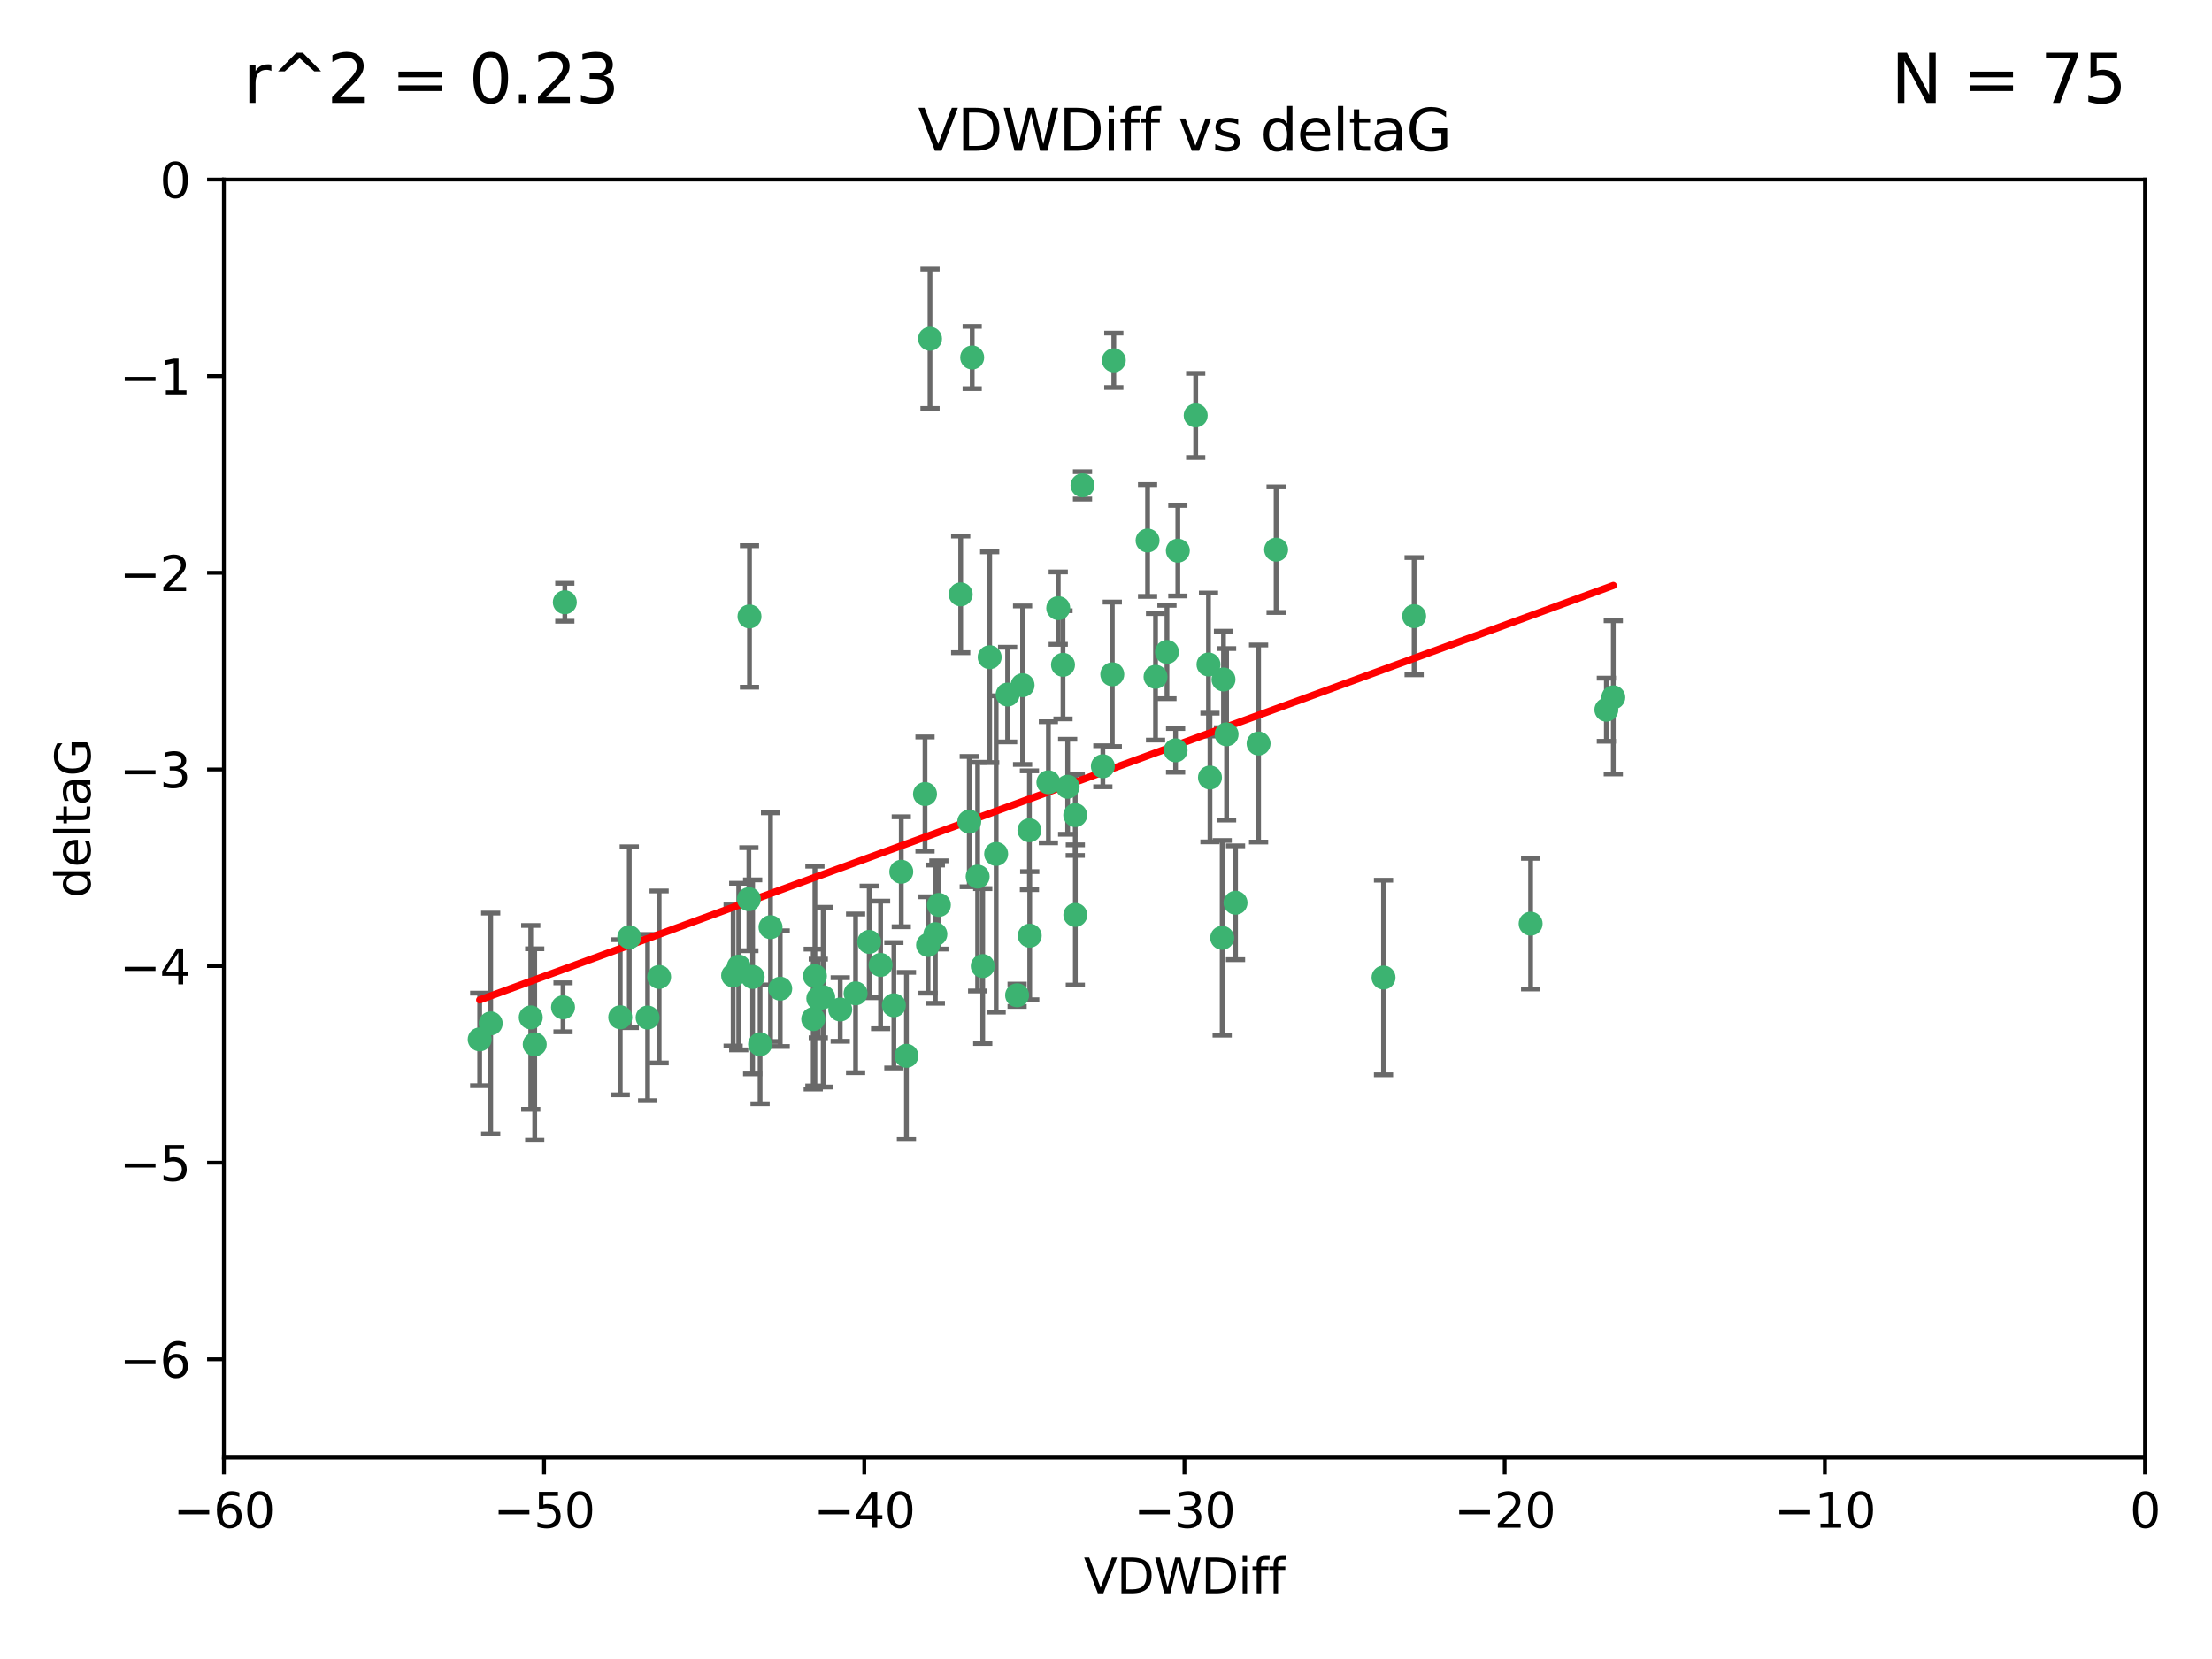 <?xml version="1.0" encoding="utf-8" standalone="no"?>
<!DOCTYPE svg PUBLIC "-//W3C//DTD SVG 1.1//EN"
  "http://www.w3.org/Graphics/SVG/1.1/DTD/svg11.dtd">
<svg xmlns:xlink="http://www.w3.org/1999/xlink" width="460.8pt" height="345.6pt" viewBox="0 0 460.8 345.6" xmlns="http://www.w3.org/2000/svg" version="1.1">
 <defs>
  <style type="text/css">*{stroke-linejoin: round; stroke-linecap: butt}</style>
 </defs>
 <g id="figure_1">
  <g id="patch_1">
   <path d="M 0 345.6 
L 460.8 345.6 
L 460.8 0 
L 0 0 
z
" style="fill: #ffffff"/>
  </g>
  <g id="axes_1">
   <g id="patch_2">
    <path d="M 46.64 303.64 
L 446.85 303.64 
L 446.85 37.411 
L 46.64 37.411 
z
" style="fill: #ffffff"/>
   </g>
   <g id="PathCollection_1">
    <defs>
     <path id="ma1c0e1faa8" d="M 0 1.118 
C 0.297 1.118 0.581 1 0.791 0.791 
C 1 0.581 1.118 0.297 1.118 0 
C 1.118 -0.297 1 -0.581 0.791 -0.791 
C 0.581 -1 0.297 -1.118 0 -1.118 
C -0.297 -1.118 -0.581 -1 -0.791 -0.791 
C -1 -0.581 -1.118 -0.297 -1.118 0 
C -1.118 0.297 -1 0.581 -0.791 0.791 
C -0.581 1 -0.297 1.118 0 1.118 
z
" style="stroke: #3cb371"/>
    </defs>
    <g clip-path="url(#p1f9232dd67)">
     <use xlink:href="#ma1c0e1faa8" x="111.391" y="217.561" style="fill: #3cb371; stroke: #3cb371"/>
     <use xlink:href="#ma1c0e1faa8" x="153.89" y="201.359" style="fill: #3cb371; stroke: #3cb371"/>
     <use xlink:href="#ma1c0e1faa8" x="102.222" y="213.191" style="fill: #3cb371; stroke: #3cb371"/>
     <use xlink:href="#ma1c0e1faa8" x="170.466" y="207.996" style="fill: #3cb371; stroke: #3cb371"/>
     <use xlink:href="#ma1c0e1faa8" x="99.927" y="216.529" style="fill: #3cb371; stroke: #3cb371"/>
     <use xlink:href="#ma1c0e1faa8" x="152.724" y="203.217" style="fill: #3cb371; stroke: #3cb371"/>
     <use xlink:href="#ma1c0e1faa8" x="129.205" y="211.913" style="fill: #3cb371; stroke: #3cb371"/>
     <use xlink:href="#ma1c0e1faa8" x="160.515" y="193.146" style="fill: #3cb371; stroke: #3cb371"/>
     <use xlink:href="#ma1c0e1faa8" x="181.071" y="196.215" style="fill: #3cb371; stroke: #3cb371"/>
     <use xlink:href="#ma1c0e1faa8" x="169.761" y="203.334" style="fill: #3cb371; stroke: #3cb371"/>
     <use xlink:href="#ma1c0e1faa8" x="110.566" y="211.942" style="fill: #3cb371; stroke: #3cb371"/>
     <use xlink:href="#ma1c0e1faa8" x="162.533" y="205.958" style="fill: #3cb371; stroke: #3cb371"/>
     <use xlink:href="#ma1c0e1faa8" x="171.486" y="207.728" style="fill: #3cb371; stroke: #3cb371"/>
     <use xlink:href="#ma1c0e1faa8" x="186.209" y="209.42" style="fill: #3cb371; stroke: #3cb371"/>
     <use xlink:href="#ma1c0e1faa8" x="131.089" y="195.241" style="fill: #3cb371; stroke: #3cb371"/>
     <use xlink:href="#ma1c0e1faa8" x="134.911" y="211.974" style="fill: #3cb371; stroke: #3cb371"/>
     <use xlink:href="#ma1c0e1faa8" x="156.79" y="203.512" style="fill: #3cb371; stroke: #3cb371"/>
     <use xlink:href="#ma1c0e1faa8" x="156.007" y="187.315" style="fill: #3cb371; stroke: #3cb371"/>
     <use xlink:href="#ma1c0e1faa8" x="175.035" y="210.297" style="fill: #3cb371; stroke: #3cb371"/>
     <use xlink:href="#ma1c0e1faa8" x="169.413" y="212.292" style="fill: #3cb371; stroke: #3cb371"/>
     <use xlink:href="#ma1c0e1faa8" x="117.663" y="125.461" style="fill: #3cb371; stroke: #3cb371"/>
     <use xlink:href="#ma1c0e1faa8" x="193.74" y="70.573" style="fill: #3cb371; stroke: #3cb371"/>
     <use xlink:href="#ma1c0e1faa8" x="206.168" y="136.908" style="fill: #3cb371; stroke: #3cb371"/>
     <use xlink:href="#ma1c0e1faa8" x="117.288" y="209.842" style="fill: #3cb371; stroke: #3cb371"/>
     <use xlink:href="#ma1c0e1faa8" x="137.308" y="203.521" style="fill: #3cb371; stroke: #3cb371"/>
     <use xlink:href="#ma1c0e1faa8" x="158.341" y="217.55" style="fill: #3cb371; stroke: #3cb371"/>
     <use xlink:href="#ma1c0e1faa8" x="156.132" y="128.418" style="fill: #3cb371; stroke: #3cb371"/>
     <use xlink:href="#ma1c0e1faa8" x="214.511" y="194.921" style="fill: #3cb371; stroke: #3cb371"/>
     <use xlink:href="#ma1c0e1faa8" x="201.915" y="171.156" style="fill: #3cb371; stroke: #3cb371"/>
     <use xlink:href="#ma1c0e1faa8" x="223.993" y="169.802" style="fill: #3cb371; stroke: #3cb371"/>
     <use xlink:href="#ma1c0e1faa8" x="211.88" y="207.328" style="fill: #3cb371; stroke: #3cb371"/>
     <use xlink:href="#ma1c0e1faa8" x="178.237" y="206.937" style="fill: #3cb371; stroke: #3cb371"/>
     <use xlink:href="#ma1c0e1faa8" x="188.828" y="219.949" style="fill: #3cb371; stroke: #3cb371"/>
     <use xlink:href="#ma1c0e1faa8" x="224.011" y="190.598" style="fill: #3cb371; stroke: #3cb371"/>
     <use xlink:href="#ma1c0e1faa8" x="193.329" y="196.859" style="fill: #3cb371; stroke: #3cb371"/>
     <use xlink:href="#ma1c0e1faa8" x="202.523" y="74.469" style="fill: #3cb371; stroke: #3cb371"/>
     <use xlink:href="#ma1c0e1faa8" x="204.72" y="201.251" style="fill: #3cb371; stroke: #3cb371"/>
     <use xlink:href="#ma1c0e1faa8" x="245.364" y="114.711" style="fill: #3cb371; stroke: #3cb371"/>
     <use xlink:href="#ma1c0e1faa8" x="183.443" y="201.011" style="fill: #3cb371; stroke: #3cb371"/>
     <use xlink:href="#ma1c0e1faa8" x="195.583" y="188.515" style="fill: #3cb371; stroke: #3cb371"/>
     <use xlink:href="#ma1c0e1faa8" x="209.904" y="144.69" style="fill: #3cb371; stroke: #3cb371"/>
     <use xlink:href="#ma1c0e1faa8" x="207.515" y="177.893" style="fill: #3cb371; stroke: #3cb371"/>
     <use xlink:href="#ma1c0e1faa8" x="262.187" y="154.893" style="fill: #3cb371; stroke: #3cb371"/>
     <use xlink:href="#ma1c0e1faa8" x="200.128" y="123.813" style="fill: #3cb371; stroke: #3cb371"/>
     <use xlink:href="#ma1c0e1faa8" x="213.022" y="142.737" style="fill: #3cb371; stroke: #3cb371"/>
     <use xlink:href="#ma1c0e1faa8" x="220.451" y="126.687" style="fill: #3cb371; stroke: #3cb371"/>
     <use xlink:href="#ma1c0e1faa8" x="218.4" y="162.966" style="fill: #3cb371; stroke: #3cb371"/>
     <use xlink:href="#ma1c0e1faa8" x="232.028" y="75.06" style="fill: #3cb371; stroke: #3cb371"/>
     <use xlink:href="#ma1c0e1faa8" x="240.72" y="140.995" style="fill: #3cb371; stroke: #3cb371"/>
     <use xlink:href="#ma1c0e1faa8" x="244.897" y="156.31" style="fill: #3cb371; stroke: #3cb371"/>
     <use xlink:href="#ma1c0e1faa8" x="249.084" y="86.54" style="fill: #3cb371; stroke: #3cb371"/>
     <use xlink:href="#ma1c0e1faa8" x="229.746" y="159.625" style="fill: #3cb371; stroke: #3cb371"/>
     <use xlink:href="#ma1c0e1faa8" x="225.505" y="101.107" style="fill: #3cb371; stroke: #3cb371"/>
     <use xlink:href="#ma1c0e1faa8" x="192.695" y="165.409" style="fill: #3cb371; stroke: #3cb371"/>
     <use xlink:href="#ma1c0e1faa8" x="194.849" y="194.602" style="fill: #3cb371; stroke: #3cb371"/>
     <use xlink:href="#ma1c0e1faa8" x="214.448" y="172.953" style="fill: #3cb371; stroke: #3cb371"/>
     <use xlink:href="#ma1c0e1faa8" x="203.66" y="182.617" style="fill: #3cb371; stroke: #3cb371"/>
     <use xlink:href="#ma1c0e1faa8" x="221.442" y="138.495" style="fill: #3cb371; stroke: #3cb371"/>
     <use xlink:href="#ma1c0e1faa8" x="187.751" y="181.604" style="fill: #3cb371; stroke: #3cb371"/>
     <use xlink:href="#ma1c0e1faa8" x="251.752" y="138.426" style="fill: #3cb371; stroke: #3cb371"/>
     <use xlink:href="#ma1c0e1faa8" x="255.522" y="152.969" style="fill: #3cb371; stroke: #3cb371"/>
     <use xlink:href="#ma1c0e1faa8" x="239.062" y="112.591" style="fill: #3cb371; stroke: #3cb371"/>
     <use xlink:href="#ma1c0e1faa8" x="222.412" y="163.898" style="fill: #3cb371; stroke: #3cb371"/>
     <use xlink:href="#ma1c0e1faa8" x="265.84" y="114.503" style="fill: #3cb371; stroke: #3cb371"/>
     <use xlink:href="#ma1c0e1faa8" x="254.876" y="141.544" style="fill: #3cb371; stroke: #3cb371"/>
     <use xlink:href="#ma1c0e1faa8" x="252.06" y="161.974" style="fill: #3cb371; stroke: #3cb371"/>
     <use xlink:href="#ma1c0e1faa8" x="254.602" y="195.366" style="fill: #3cb371; stroke: #3cb371"/>
     <use xlink:href="#ma1c0e1faa8" x="288.215" y="203.638" style="fill: #3cb371; stroke: #3cb371"/>
     <use xlink:href="#ma1c0e1faa8" x="231.711" y="140.472" style="fill: #3cb371; stroke: #3cb371"/>
     <use xlink:href="#ma1c0e1faa8" x="257.384" y="188.06" style="fill: #3cb371; stroke: #3cb371"/>
     <use xlink:href="#ma1c0e1faa8" x="243.098" y="135.82" style="fill: #3cb371; stroke: #3cb371"/>
     <use xlink:href="#ma1c0e1faa8" x="336.082" y="145.275" style="fill: #3cb371; stroke: #3cb371"/>
     <use xlink:href="#ma1c0e1faa8" x="294.588" y="128.358" style="fill: #3cb371; stroke: #3cb371"/>
     <use xlink:href="#ma1c0e1faa8" x="334.635" y="147.846" style="fill: #3cb371; stroke: #3cb371"/>
     <use xlink:href="#ma1c0e1faa8" x="318.857" y="192.417" style="fill: #3cb371; stroke: #3cb371"/>
    </g>
   </g>
   <g id="matplotlib.axis_1">
    <g id="xtick_1">
     <g id="line2d_1">
      <defs>
       <path id="m5788ee5d87" d="M 0 0 
L 0 3.5 
" style="stroke: #000000; stroke-width: 0.8"/>
      </defs>
      <g>
       <use xlink:href="#m5788ee5d87" x="46.64" y="303.64" style="stroke: #000000; stroke-width: 0.8"/>
      </g>
     </g>
     <g id="text_1">
      <!-- −60 -->
      <g transform="translate(36.088 318.238)scale(0.1 -0.1)">
       <defs>
        <path id="DejaVuSans-2212" d="M 678 2272 
L 4684 2272 
L 4684 1741 
L 678 1741 
L 678 2272 
z
" transform="scale(0.016)"/>
        <path id="DejaVuSans-36" d="M 2113 2584 
Q 1688 2584 1439 2293 
Q 1191 2003 1191 1497 
Q 1191 994 1439 701 
Q 1688 409 2113 409 
Q 2538 409 2786 701 
Q 3034 994 3034 1497 
Q 3034 2003 2786 2293 
Q 2538 2584 2113 2584 
z
M 3366 4563 
L 3366 3988 
Q 3128 4100 2886 4159 
Q 2644 4219 2406 4219 
Q 1781 4219 1451 3797 
Q 1122 3375 1075 2522 
Q 1259 2794 1537 2939 
Q 1816 3084 2150 3084 
Q 2853 3084 3261 2657 
Q 3669 2231 3669 1497 
Q 3669 778 3244 343 
Q 2819 -91 2113 -91 
Q 1303 -91 875 529 
Q 447 1150 447 2328 
Q 447 3434 972 4092 
Q 1497 4750 2381 4750 
Q 2619 4750 2861 4703 
Q 3103 4656 3366 4563 
z
" transform="scale(0.016)"/>
        <path id="DejaVuSans-30" d="M 2034 4250 
Q 1547 4250 1301 3770 
Q 1056 3291 1056 2328 
Q 1056 1369 1301 889 
Q 1547 409 2034 409 
Q 2525 409 2770 889 
Q 3016 1369 3016 2328 
Q 3016 3291 2770 3770 
Q 2525 4250 2034 4250 
z
M 2034 4750 
Q 2819 4750 3233 4129 
Q 3647 3509 3647 2328 
Q 3647 1150 3233 529 
Q 2819 -91 2034 -91 
Q 1250 -91 836 529 
Q 422 1150 422 2328 
Q 422 3509 836 4129 
Q 1250 4750 2034 4750 
z
" transform="scale(0.016)"/>
       </defs>
       <use xlink:href="#DejaVuSans-2212"/>
       <use xlink:href="#DejaVuSans-36" x="83.789"/>
       <use xlink:href="#DejaVuSans-30" x="147.412"/>
      </g>
     </g>
    </g>
    <g id="xtick_2">
     <g id="line2d_2">
      <g>
       <use xlink:href="#m5788ee5d87" x="113.342" y="303.64" style="stroke: #000000; stroke-width: 0.8"/>
      </g>
     </g>
     <g id="text_2">
      <!-- −50 -->
      <g transform="translate(102.789 318.238)scale(0.1 -0.1)">
       <defs>
        <path id="DejaVuSans-35" d="M 691 4666 
L 3169 4666 
L 3169 4134 
L 1269 4134 
L 1269 2991 
Q 1406 3038 1543 3061 
Q 1681 3084 1819 3084 
Q 2600 3084 3056 2656 
Q 3513 2228 3513 1497 
Q 3513 744 3044 326 
Q 2575 -91 1722 -91 
Q 1428 -91 1123 -41 
Q 819 9 494 109 
L 494 744 
Q 775 591 1075 516 
Q 1375 441 1709 441 
Q 2250 441 2565 725 
Q 2881 1009 2881 1497 
Q 2881 1984 2565 2268 
Q 2250 2553 1709 2553 
Q 1456 2553 1204 2497 
Q 953 2441 691 2322 
L 691 4666 
z
" transform="scale(0.016)"/>
       </defs>
       <use xlink:href="#DejaVuSans-2212"/>
       <use xlink:href="#DejaVuSans-35" x="83.789"/>
       <use xlink:href="#DejaVuSans-30" x="147.412"/>
      </g>
     </g>
    </g>
    <g id="xtick_3">
     <g id="line2d_3">
      <g>
       <use xlink:href="#m5788ee5d87" x="180.043" y="303.64" style="stroke: #000000; stroke-width: 0.8"/>
      </g>
     </g>
     <g id="text_3">
      <!-- −40 -->
      <g transform="translate(169.491 318.238)scale(0.1 -0.1)">
       <defs>
        <path id="DejaVuSans-34" d="M 2419 4116 
L 825 1625 
L 2419 1625 
L 2419 4116 
z
M 2253 4666 
L 3047 4666 
L 3047 1625 
L 3713 1625 
L 3713 1100 
L 3047 1100 
L 3047 0 
L 2419 0 
L 2419 1100 
L 313 1100 
L 313 1709 
L 2253 4666 
z
" transform="scale(0.016)"/>
       </defs>
       <use xlink:href="#DejaVuSans-2212"/>
       <use xlink:href="#DejaVuSans-34" x="83.789"/>
       <use xlink:href="#DejaVuSans-30" x="147.412"/>
      </g>
     </g>
    </g>
    <g id="xtick_4">
     <g id="line2d_4">
      <g>
       <use xlink:href="#m5788ee5d87" x="246.745" y="303.64" style="stroke: #000000; stroke-width: 0.8"/>
      </g>
     </g>
     <g id="text_4">
      <!-- −30 -->
      <g transform="translate(236.193 318.238)scale(0.1 -0.1)">
       <defs>
        <path id="DejaVuSans-33" d="M 2597 2516 
Q 3050 2419 3304 2112 
Q 3559 1806 3559 1356 
Q 3559 666 3084 287 
Q 2609 -91 1734 -91 
Q 1441 -91 1130 -33 
Q 819 25 488 141 
L 488 750 
Q 750 597 1062 519 
Q 1375 441 1716 441 
Q 2309 441 2620 675 
Q 2931 909 2931 1356 
Q 2931 1769 2642 2001 
Q 2353 2234 1838 2234 
L 1294 2234 
L 1294 2753 
L 1863 2753 
Q 2328 2753 2575 2939 
Q 2822 3125 2822 3475 
Q 2822 3834 2567 4026 
Q 2313 4219 1838 4219 
Q 1578 4219 1281 4162 
Q 984 4106 628 3988 
L 628 4550 
Q 988 4650 1302 4700 
Q 1616 4750 1894 4750 
Q 2613 4750 3031 4423 
Q 3450 4097 3450 3541 
Q 3450 3153 3228 2886 
Q 3006 2619 2597 2516 
z
" transform="scale(0.016)"/>
       </defs>
       <use xlink:href="#DejaVuSans-2212"/>
       <use xlink:href="#DejaVuSans-33" x="83.789"/>
       <use xlink:href="#DejaVuSans-30" x="147.412"/>
      </g>
     </g>
    </g>
    <g id="xtick_5">
     <g id="line2d_5">
      <g>
       <use xlink:href="#m5788ee5d87" x="313.447" y="303.64" style="stroke: #000000; stroke-width: 0.8"/>
      </g>
     </g>
     <g id="text_5">
      <!-- −20 -->
      <g transform="translate(302.894 318.238)scale(0.1 -0.1)">
       <defs>
        <path id="DejaVuSans-32" d="M 1228 531 
L 3431 531 
L 3431 0 
L 469 0 
L 469 531 
Q 828 903 1448 1529 
Q 2069 2156 2228 2338 
Q 2531 2678 2651 2914 
Q 2772 3150 2772 3378 
Q 2772 3750 2511 3984 
Q 2250 4219 1831 4219 
Q 1534 4219 1204 4116 
Q 875 4013 500 3803 
L 500 4441 
Q 881 4594 1212 4672 
Q 1544 4750 1819 4750 
Q 2544 4750 2975 4387 
Q 3406 4025 3406 3419 
Q 3406 3131 3298 2873 
Q 3191 2616 2906 2266 
Q 2828 2175 2409 1742 
Q 1991 1309 1228 531 
z
" transform="scale(0.016)"/>
       </defs>
       <use xlink:href="#DejaVuSans-2212"/>
       <use xlink:href="#DejaVuSans-32" x="83.789"/>
       <use xlink:href="#DejaVuSans-30" x="147.412"/>
      </g>
     </g>
    </g>
    <g id="xtick_6">
     <g id="line2d_6">
      <g>
       <use xlink:href="#m5788ee5d87" x="380.148" y="303.64" style="stroke: #000000; stroke-width: 0.8"/>
      </g>
     </g>
     <g id="text_6">
      <!-- −10 -->
      <g transform="translate(369.596 318.238)scale(0.1 -0.1)">
       <defs>
        <path id="DejaVuSans-31" d="M 794 531 
L 1825 531 
L 1825 4091 
L 703 3866 
L 703 4441 
L 1819 4666 
L 2450 4666 
L 2450 531 
L 3481 531 
L 3481 0 
L 794 0 
L 794 531 
z
" transform="scale(0.016)"/>
       </defs>
       <use xlink:href="#DejaVuSans-2212"/>
       <use xlink:href="#DejaVuSans-31" x="83.789"/>
       <use xlink:href="#DejaVuSans-30" x="147.412"/>
      </g>
     </g>
    </g>
    <g id="xtick_7">
     <g id="line2d_7">
      <g>
       <use xlink:href="#m5788ee5d87" x="446.85" y="303.64" style="stroke: #000000; stroke-width: 0.8"/>
      </g>
     </g>
     <g id="text_7">
      <!-- 0 -->
      <g transform="translate(443.669 318.238)scale(0.1 -0.1)">
       <use xlink:href="#DejaVuSans-30"/>
      </g>
     </g>
    </g>
    <g id="text_8">
     <!-- VDWDiff -->
     <g transform="translate(225.772 331.917)scale(0.1 -0.1)">
      <defs>
       <path id="DejaVuSans-56" d="M 1831 0 
L 50 4666 
L 709 4666 
L 2188 738 
L 3669 4666 
L 4325 4666 
L 2547 0 
L 1831 0 
z
" transform="scale(0.016)"/>
       <path id="DejaVuSans-44" d="M 1259 4147 
L 1259 519 
L 2022 519 
Q 2988 519 3436 956 
Q 3884 1394 3884 2338 
Q 3884 3275 3436 3711 
Q 2988 4147 2022 4147 
L 1259 4147 
z
M 628 4666 
L 1925 4666 
Q 3281 4666 3915 4102 
Q 4550 3538 4550 2338 
Q 4550 1131 3912 565 
Q 3275 0 1925 0 
L 628 0 
L 628 4666 
z
" transform="scale(0.016)"/>
       <path id="DejaVuSans-57" d="M 213 4666 
L 850 4666 
L 1831 722 
L 2809 4666 
L 3519 4666 
L 4500 722 
L 5478 4666 
L 6119 4666 
L 4947 0 
L 4153 0 
L 3169 4050 
L 2175 0 
L 1381 0 
L 213 4666 
z
" transform="scale(0.016)"/>
       <path id="DejaVuSans-69" d="M 603 3500 
L 1178 3500 
L 1178 0 
L 603 0 
L 603 3500 
z
M 603 4863 
L 1178 4863 
L 1178 4134 
L 603 4134 
L 603 4863 
z
" transform="scale(0.016)"/>
       <path id="DejaVuSans-66" d="M 2375 4863 
L 2375 4384 
L 1825 4384 
Q 1516 4384 1395 4259 
Q 1275 4134 1275 3809 
L 1275 3500 
L 2222 3500 
L 2222 3053 
L 1275 3053 
L 1275 0 
L 697 0 
L 697 3053 
L 147 3053 
L 147 3500 
L 697 3500 
L 697 3744 
Q 697 4328 969 4595 
Q 1241 4863 1831 4863 
L 2375 4863 
z
" transform="scale(0.016)"/>
      </defs>
      <use xlink:href="#DejaVuSans-56"/>
      <use xlink:href="#DejaVuSans-44" x="68.408"/>
      <use xlink:href="#DejaVuSans-57" x="145.41"/>
      <use xlink:href="#DejaVuSans-44" x="244.287"/>
      <use xlink:href="#DejaVuSans-69" x="321.289"/>
      <use xlink:href="#DejaVuSans-66" x="349.072"/>
      <use xlink:href="#DejaVuSans-66" x="384.277"/>
     </g>
    </g>
   </g>
   <g id="matplotlib.axis_2">
    <g id="ytick_1">
     <g id="line2d_8">
      <defs>
       <path id="m17a1258b4c" d="M 0 0 
L -3.5 0 
" style="stroke: #000000; stroke-width: 0.8"/>
      </defs>
      <g>
       <use xlink:href="#m17a1258b4c" x="46.64" y="283.161" style="stroke: #000000; stroke-width: 0.8"/>
      </g>
     </g>
     <g id="text_9">
      <!-- −6 -->
      <g transform="translate(24.898 286.96)scale(0.1 -0.1)">
       <use xlink:href="#DejaVuSans-2212"/>
       <use xlink:href="#DejaVuSans-36" x="83.789"/>
      </g>
     </g>
    </g>
    <g id="ytick_2">
     <g id="line2d_9">
      <g>
       <use xlink:href="#m17a1258b4c" x="46.64" y="242.203" style="stroke: #000000; stroke-width: 0.8"/>
      </g>
     </g>
     <g id="text_10">
      <!-- −5 -->
      <g transform="translate(24.898 246.002)scale(0.1 -0.1)">
       <use xlink:href="#DejaVuSans-2212"/>
       <use xlink:href="#DejaVuSans-35" x="83.789"/>
      </g>
     </g>
    </g>
    <g id="ytick_3">
     <g id="line2d_10">
      <g>
       <use xlink:href="#m17a1258b4c" x="46.64" y="201.244" style="stroke: #000000; stroke-width: 0.8"/>
      </g>
     </g>
     <g id="text_11">
      <!-- −4 -->
      <g transform="translate(24.898 205.044)scale(0.1 -0.1)">
       <use xlink:href="#DejaVuSans-2212"/>
       <use xlink:href="#DejaVuSans-34" x="83.789"/>
      </g>
     </g>
    </g>
    <g id="ytick_4">
     <g id="line2d_11">
      <g>
       <use xlink:href="#m17a1258b4c" x="46.64" y="160.286" style="stroke: #000000; stroke-width: 0.8"/>
      </g>
     </g>
     <g id="text_12">
      <!-- −3 -->
      <g transform="translate(24.898 164.085)scale(0.1 -0.1)">
       <use xlink:href="#DejaVuSans-2212"/>
       <use xlink:href="#DejaVuSans-33" x="83.789"/>
      </g>
     </g>
    </g>
    <g id="ytick_5">
     <g id="line2d_12">
      <g>
       <use xlink:href="#m17a1258b4c" x="46.64" y="119.328" style="stroke: #000000; stroke-width: 0.8"/>
      </g>
     </g>
     <g id="text_13">
      <!-- −2 -->
      <g transform="translate(24.898 123.127)scale(0.1 -0.1)">
       <use xlink:href="#DejaVuSans-2212"/>
       <use xlink:href="#DejaVuSans-32" x="83.789"/>
      </g>
     </g>
    </g>
    <g id="ytick_6">
     <g id="line2d_13">
      <g>
       <use xlink:href="#m17a1258b4c" x="46.64" y="78.369" style="stroke: #000000; stroke-width: 0.8"/>
      </g>
     </g>
     <g id="text_14">
      <!-- −1 -->
      <g transform="translate(24.898 82.169)scale(0.1 -0.1)">
       <use xlink:href="#DejaVuSans-2212"/>
       <use xlink:href="#DejaVuSans-31" x="83.789"/>
      </g>
     </g>
    </g>
    <g id="ytick_7">
     <g id="line2d_14">
      <g>
       <use xlink:href="#m17a1258b4c" x="46.64" y="37.411" style="stroke: #000000; stroke-width: 0.8"/>
      </g>
     </g>
     <g id="text_15">
      <!-- 0 -->
      <g transform="translate(33.278 41.21)scale(0.1 -0.1)">
       <use xlink:href="#DejaVuSans-30"/>
      </g>
     </g>
    </g>
    <g id="text_16">
     <!-- deltaG -->
     <g transform="translate(18.818 187.064)rotate(-90)scale(0.1 -0.1)">
      <defs>
       <path id="DejaVuSans-64" d="M 2906 2969 
L 2906 4863 
L 3481 4863 
L 3481 0 
L 2906 0 
L 2906 525 
Q 2725 213 2448 61 
Q 2172 -91 1784 -91 
Q 1150 -91 751 415 
Q 353 922 353 1747 
Q 353 2572 751 3078 
Q 1150 3584 1784 3584 
Q 2172 3584 2448 3432 
Q 2725 3281 2906 2969 
z
M 947 1747 
Q 947 1113 1208 752 
Q 1469 391 1925 391 
Q 2381 391 2643 752 
Q 2906 1113 2906 1747 
Q 2906 2381 2643 2742 
Q 2381 3103 1925 3103 
Q 1469 3103 1208 2742 
Q 947 2381 947 1747 
z
" transform="scale(0.016)"/>
       <path id="DejaVuSans-65" d="M 3597 1894 
L 3597 1613 
L 953 1613 
Q 991 1019 1311 708 
Q 1631 397 2203 397 
Q 2534 397 2845 478 
Q 3156 559 3463 722 
L 3463 178 
Q 3153 47 2828 -22 
Q 2503 -91 2169 -91 
Q 1331 -91 842 396 
Q 353 884 353 1716 
Q 353 2575 817 3079 
Q 1281 3584 2069 3584 
Q 2775 3584 3186 3129 
Q 3597 2675 3597 1894 
z
M 3022 2063 
Q 3016 2534 2758 2815 
Q 2500 3097 2075 3097 
Q 1594 3097 1305 2825 
Q 1016 2553 972 2059 
L 3022 2063 
z
" transform="scale(0.016)"/>
       <path id="DejaVuSans-6c" d="M 603 4863 
L 1178 4863 
L 1178 0 
L 603 0 
L 603 4863 
z
" transform="scale(0.016)"/>
       <path id="DejaVuSans-74" d="M 1172 4494 
L 1172 3500 
L 2356 3500 
L 2356 3053 
L 1172 3053 
L 1172 1153 
Q 1172 725 1289 603 
Q 1406 481 1766 481 
L 2356 481 
L 2356 0 
L 1766 0 
Q 1100 0 847 248 
Q 594 497 594 1153 
L 594 3053 
L 172 3053 
L 172 3500 
L 594 3500 
L 594 4494 
L 1172 4494 
z
" transform="scale(0.016)"/>
       <path id="DejaVuSans-61" d="M 2194 1759 
Q 1497 1759 1228 1600 
Q 959 1441 959 1056 
Q 959 750 1161 570 
Q 1363 391 1709 391 
Q 2188 391 2477 730 
Q 2766 1069 2766 1631 
L 2766 1759 
L 2194 1759 
z
M 3341 1997 
L 3341 0 
L 2766 0 
L 2766 531 
Q 2569 213 2275 61 
Q 1981 -91 1556 -91 
Q 1019 -91 701 211 
Q 384 513 384 1019 
Q 384 1609 779 1909 
Q 1175 2209 1959 2209 
L 2766 2209 
L 2766 2266 
Q 2766 2663 2505 2880 
Q 2244 3097 1772 3097 
Q 1472 3097 1187 3025 
Q 903 2953 641 2809 
L 641 3341 
Q 956 3463 1253 3523 
Q 1550 3584 1831 3584 
Q 2591 3584 2966 3190 
Q 3341 2797 3341 1997 
z
" transform="scale(0.016)"/>
       <path id="DejaVuSans-47" d="M 3809 666 
L 3809 1919 
L 2778 1919 
L 2778 2438 
L 4434 2438 
L 4434 434 
Q 4069 175 3628 42 
Q 3188 -91 2688 -91 
Q 1594 -91 976 548 
Q 359 1188 359 2328 
Q 359 3472 976 4111 
Q 1594 4750 2688 4750 
Q 3144 4750 3555 4637 
Q 3966 4525 4313 4306 
L 4313 3634 
Q 3963 3931 3569 4081 
Q 3175 4231 2741 4231 
Q 1884 4231 1454 3753 
Q 1025 3275 1025 2328 
Q 1025 1384 1454 906 
Q 1884 428 2741 428 
Q 3075 428 3337 486 
Q 3600 544 3809 666 
z
" transform="scale(0.016)"/>
      </defs>
      <use xlink:href="#DejaVuSans-64"/>
      <use xlink:href="#DejaVuSans-65" x="63.477"/>
      <use xlink:href="#DejaVuSans-6c" x="125"/>
      <use xlink:href="#DejaVuSans-74" x="152.783"/>
      <use xlink:href="#DejaVuSans-61" x="191.992"/>
      <use xlink:href="#DejaVuSans-47" x="253.271"/>
     </g>
    </g>
   </g>
   <g id="LineCollection_1">
    <path d="M 111.391 237.476 
L 111.391 197.647 
" clip-path="url(#p1f9232dd67)" style="fill: none; stroke: #696969"/>
    <path d="M 153.89 218.714 
L 153.89 184.003 
" clip-path="url(#p1f9232dd67)" style="fill: none; stroke: #696969"/>
    <path d="M 102.222 236.173 
L 102.222 190.209 
" clip-path="url(#p1f9232dd67)" style="fill: none; stroke: #696969"/>
    <path d="M 170.466 216.191 
L 170.466 199.802 
" clip-path="url(#p1f9232dd67)" style="fill: none; stroke: #696969"/>
    <path d="M 99.927 226.163 
L 99.927 206.895 
" clip-path="url(#p1f9232dd67)" style="fill: none; stroke: #696969"/>
    <path d="M 152.724 217.913 
L 152.724 188.522 
" clip-path="url(#p1f9232dd67)" style="fill: none; stroke: #696969"/>
    <path d="M 129.205 228.072 
L 129.205 195.754 
" clip-path="url(#p1f9232dd67)" style="fill: none; stroke: #696969"/>
    <path d="M 160.515 216.97 
L 160.515 169.323 
" clip-path="url(#p1f9232dd67)" style="fill: none; stroke: #696969"/>
    <path d="M 181.071 207.848 
L 181.071 184.582 
" clip-path="url(#p1f9232dd67)" style="fill: none; stroke: #696969"/>
    <path d="M 169.761 226.224 
L 169.761 180.444 
" clip-path="url(#p1f9232dd67)" style="fill: none; stroke: #696969"/>
    <path d="M 110.566 231.089 
L 110.566 192.796 
" clip-path="url(#p1f9232dd67)" style="fill: none; stroke: #696969"/>
    <path d="M 162.533 218.01 
L 162.533 193.905 
" clip-path="url(#p1f9232dd67)" style="fill: none; stroke: #696969"/>
    <path d="M 171.486 226.443 
L 171.486 189.014 
" clip-path="url(#p1f9232dd67)" style="fill: none; stroke: #696969"/>
    <path d="M 186.209 222.488 
L 186.209 196.353 
" clip-path="url(#p1f9232dd67)" style="fill: none; stroke: #696969"/>
    <path d="M 131.089 214.079 
L 131.089 176.403 
" clip-path="url(#p1f9232dd67)" style="fill: none; stroke: #696969"/>
    <path d="M 134.911 229.291 
L 134.911 194.658 
" clip-path="url(#p1f9232dd67)" style="fill: none; stroke: #696969"/>
    <path d="M 156.79 223.723 
L 156.79 183.3 
" clip-path="url(#p1f9232dd67)" style="fill: none; stroke: #696969"/>
    <path d="M 156.007 198.045 
L 156.007 176.585 
" clip-path="url(#p1f9232dd67)" style="fill: none; stroke: #696969"/>
    <path d="M 175.035 216.92 
L 175.035 203.674 
" clip-path="url(#p1f9232dd67)" style="fill: none; stroke: #696969"/>
    <path d="M 169.413 226.871 
L 169.413 197.713 
" clip-path="url(#p1f9232dd67)" style="fill: none; stroke: #696969"/>
    <path d="M 117.663 129.41 
L 117.663 121.511 
" clip-path="url(#p1f9232dd67)" style="fill: none; stroke: #696969"/>
    <path d="M 193.74 85.093 
L 193.74 56.052 
" clip-path="url(#p1f9232dd67)" style="fill: none; stroke: #696969"/>
    <path d="M 206.168 158.858 
L 206.168 114.957 
" clip-path="url(#p1f9232dd67)" style="fill: none; stroke: #696969"/>
    <path d="M 117.288 214.942 
L 117.288 204.742 
" clip-path="url(#p1f9232dd67)" style="fill: none; stroke: #696969"/>
    <path d="M 137.308 221.437 
L 137.308 185.605 
" clip-path="url(#p1f9232dd67)" style="fill: none; stroke: #696969"/>
    <path d="M 158.341 229.923 
L 158.341 205.176 
" clip-path="url(#p1f9232dd67)" style="fill: none; stroke: #696969"/>
    <path d="M 156.132 143.162 
L 156.132 113.675 
" clip-path="url(#p1f9232dd67)" style="fill: none; stroke: #696969"/>
    <path d="M 214.511 208.271 
L 214.511 181.571 
" clip-path="url(#p1f9232dd67)" style="fill: none; stroke: #696969"/>
    <path d="M 201.915 184.732 
L 201.915 157.58 
" clip-path="url(#p1f9232dd67)" style="fill: none; stroke: #696969"/>
    <path d="M 223.993 178.203 
L 223.993 161.401 
" clip-path="url(#p1f9232dd67)" style="fill: none; stroke: #696969"/>
    <path d="M 211.88 209.648 
L 211.88 205.009 
" clip-path="url(#p1f9232dd67)" style="fill: none; stroke: #696969"/>
    <path d="M 178.237 223.472 
L 178.237 190.402 
" clip-path="url(#p1f9232dd67)" style="fill: none; stroke: #696969"/>
    <path d="M 188.828 237.34 
L 188.828 202.559 
" clip-path="url(#p1f9232dd67)" style="fill: none; stroke: #696969"/>
    <path d="M 224.011 205.205 
L 224.011 175.991 
" clip-path="url(#p1f9232dd67)" style="fill: none; stroke: #696969"/>
    <path d="M 193.329 206.903 
L 193.329 186.814 
" clip-path="url(#p1f9232dd67)" style="fill: none; stroke: #696969"/>
    <path d="M 202.523 80.958 
L 202.523 67.981 
" clip-path="url(#p1f9232dd67)" style="fill: none; stroke: #696969"/>
    <path d="M 204.72 217.382 
L 204.72 185.119 
" clip-path="url(#p1f9232dd67)" style="fill: none; stroke: #696969"/>
    <path d="M 245.364 124.149 
L 245.364 105.273 
" clip-path="url(#p1f9232dd67)" style="fill: none; stroke: #696969"/>
    <path d="M 183.443 214.297 
L 183.443 187.724 
" clip-path="url(#p1f9232dd67)" style="fill: none; stroke: #696969"/>
    <path d="M 195.583 197.701 
L 195.583 179.329 
" clip-path="url(#p1f9232dd67)" style="fill: none; stroke: #696969"/>
    <path d="M 209.904 154.549 
L 209.904 134.832 
" clip-path="url(#p1f9232dd67)" style="fill: none; stroke: #696969"/>
    <path d="M 207.515 210.837 
L 207.515 144.95 
" clip-path="url(#p1f9232dd67)" style="fill: none; stroke: #696969"/>
    <path d="M 262.187 175.42 
L 262.187 134.366 
" clip-path="url(#p1f9232dd67)" style="fill: none; stroke: #696969"/>
    <path d="M 200.128 135.965 
L 200.128 111.66 
" clip-path="url(#p1f9232dd67)" style="fill: none; stroke: #696969"/>
    <path d="M 213.022 159.244 
L 213.022 126.229 
" clip-path="url(#p1f9232dd67)" style="fill: none; stroke: #696969"/>
    <path d="M 220.451 134.23 
L 220.451 119.144 
" clip-path="url(#p1f9232dd67)" style="fill: none; stroke: #696969"/>
    <path d="M 218.4 175.58 
L 218.4 150.351 
" clip-path="url(#p1f9232dd67)" style="fill: none; stroke: #696969"/>
    <path d="M 232.028 80.722 
L 232.028 69.397 
" clip-path="url(#p1f9232dd67)" style="fill: none; stroke: #696969"/>
    <path d="M 240.72 154.172 
L 240.72 127.817 
" clip-path="url(#p1f9232dd67)" style="fill: none; stroke: #696969"/>
    <path d="M 244.897 160.863 
L 244.897 151.757 
" clip-path="url(#p1f9232dd67)" style="fill: none; stroke: #696969"/>
    <path d="M 249.084 95.295 
L 249.084 77.785 
" clip-path="url(#p1f9232dd67)" style="fill: none; stroke: #696969"/>
    <path d="M 229.746 163.897 
L 229.746 155.353 
" clip-path="url(#p1f9232dd67)" style="fill: none; stroke: #696969"/>
    <path d="M 225.505 103.957 
L 225.505 98.258 
" clip-path="url(#p1f9232dd67)" style="fill: none; stroke: #696969"/>
    <path d="M 192.695 177.304 
L 192.695 153.514 
" clip-path="url(#p1f9232dd67)" style="fill: none; stroke: #696969"/>
    <path d="M 194.849 208.999 
L 194.849 180.205 
" clip-path="url(#p1f9232dd67)" style="fill: none; stroke: #696969"/>
    <path d="M 214.448 185.328 
L 214.448 160.578 
" clip-path="url(#p1f9232dd67)" style="fill: none; stroke: #696969"/>
    <path d="M 203.66 206.439 
L 203.66 158.796 
" clip-path="url(#p1f9232dd67)" style="fill: none; stroke: #696969"/>
    <path d="M 221.442 149.762 
L 221.442 127.227 
" clip-path="url(#p1f9232dd67)" style="fill: none; stroke: #696969"/>
    <path d="M 187.751 193.057 
L 187.751 170.151 
" clip-path="url(#p1f9232dd67)" style="fill: none; stroke: #696969"/>
    <path d="M 251.752 153.316 
L 251.752 123.537 
" clip-path="url(#p1f9232dd67)" style="fill: none; stroke: #696969"/>
    <path d="M 255.522 170.828 
L 255.522 135.11 
" clip-path="url(#p1f9232dd67)" style="fill: none; stroke: #696969"/>
    <path d="M 239.062 124.243 
L 239.062 100.938 
" clip-path="url(#p1f9232dd67)" style="fill: none; stroke: #696969"/>
    <path d="M 222.412 173.799 
L 222.412 153.996 
" clip-path="url(#p1f9232dd67)" style="fill: none; stroke: #696969"/>
    <path d="M 265.84 127.587 
L 265.84 101.42 
" clip-path="url(#p1f9232dd67)" style="fill: none; stroke: #696969"/>
    <path d="M 254.876 151.597 
L 254.876 131.491 
" clip-path="url(#p1f9232dd67)" style="fill: none; stroke: #696969"/>
    <path d="M 252.06 175.381 
L 252.06 148.568 
" clip-path="url(#p1f9232dd67)" style="fill: none; stroke: #696969"/>
    <path d="M 254.602 215.649 
L 254.602 175.082 
" clip-path="url(#p1f9232dd67)" style="fill: none; stroke: #696969"/>
    <path d="M 288.215 223.907 
L 288.215 183.368 
" clip-path="url(#p1f9232dd67)" style="fill: none; stroke: #696969"/>
    <path d="M 231.711 155.522 
L 231.711 125.422 
" clip-path="url(#p1f9232dd67)" style="fill: none; stroke: #696969"/>
    <path d="M 257.384 199.914 
L 257.384 176.206 
" clip-path="url(#p1f9232dd67)" style="fill: none; stroke: #696969"/>
    <path d="M 243.098 145.548 
L 243.098 126.093 
" clip-path="url(#p1f9232dd67)" style="fill: none; stroke: #696969"/>
    <path d="M 336.082 161.24 
L 336.082 129.31 
" clip-path="url(#p1f9232dd67)" style="fill: none; stroke: #696969"/>
    <path d="M 294.588 140.564 
L 294.588 116.153 
" clip-path="url(#p1f9232dd67)" style="fill: none; stroke: #696969"/>
    <path d="M 334.635 154.416 
L 334.635 141.276 
" clip-path="url(#p1f9232dd67)" style="fill: none; stroke: #696969"/>
    <path d="M 318.857 206.028 
L 318.857 178.805 
" clip-path="url(#p1f9232dd67)" style="fill: none; stroke: #696969"/>
   </g>
   <g id="line2d_15">
    <defs>
     <path id="me1995dc175" d="M 2 0 
L -2 -0 
" style="stroke: #696969"/>
    </defs>
    <g clip-path="url(#p1f9232dd67)">
     <use xlink:href="#me1995dc175" x="111.391" y="237.476" style="fill: #696969; stroke: #696969"/>
     <use xlink:href="#me1995dc175" x="153.89" y="218.714" style="fill: #696969; stroke: #696969"/>
     <use xlink:href="#me1995dc175" x="102.222" y="236.173" style="fill: #696969; stroke: #696969"/>
     <use xlink:href="#me1995dc175" x="170.466" y="216.191" style="fill: #696969; stroke: #696969"/>
     <use xlink:href="#me1995dc175" x="99.927" y="226.163" style="fill: #696969; stroke: #696969"/>
     <use xlink:href="#me1995dc175" x="152.724" y="217.913" style="fill: #696969; stroke: #696969"/>
     <use xlink:href="#me1995dc175" x="129.205" y="228.072" style="fill: #696969; stroke: #696969"/>
     <use xlink:href="#me1995dc175" x="160.515" y="216.97" style="fill: #696969; stroke: #696969"/>
     <use xlink:href="#me1995dc175" x="181.071" y="207.848" style="fill: #696969; stroke: #696969"/>
     <use xlink:href="#me1995dc175" x="169.761" y="226.224" style="fill: #696969; stroke: #696969"/>
     <use xlink:href="#me1995dc175" x="110.566" y="231.089" style="fill: #696969; stroke: #696969"/>
     <use xlink:href="#me1995dc175" x="162.533" y="218.01" style="fill: #696969; stroke: #696969"/>
     <use xlink:href="#me1995dc175" x="171.486" y="226.443" style="fill: #696969; stroke: #696969"/>
     <use xlink:href="#me1995dc175" x="186.209" y="222.488" style="fill: #696969; stroke: #696969"/>
     <use xlink:href="#me1995dc175" x="131.089" y="214.079" style="fill: #696969; stroke: #696969"/>
     <use xlink:href="#me1995dc175" x="134.911" y="229.291" style="fill: #696969; stroke: #696969"/>
     <use xlink:href="#me1995dc175" x="156.79" y="223.723" style="fill: #696969; stroke: #696969"/>
     <use xlink:href="#me1995dc175" x="156.007" y="198.045" style="fill: #696969; stroke: #696969"/>
     <use xlink:href="#me1995dc175" x="175.035" y="216.92" style="fill: #696969; stroke: #696969"/>
     <use xlink:href="#me1995dc175" x="169.413" y="226.871" style="fill: #696969; stroke: #696969"/>
     <use xlink:href="#me1995dc175" x="117.663" y="129.41" style="fill: #696969; stroke: #696969"/>
     <use xlink:href="#me1995dc175" x="193.74" y="85.093" style="fill: #696969; stroke: #696969"/>
     <use xlink:href="#me1995dc175" x="206.168" y="158.858" style="fill: #696969; stroke: #696969"/>
     <use xlink:href="#me1995dc175" x="117.288" y="214.942" style="fill: #696969; stroke: #696969"/>
     <use xlink:href="#me1995dc175" x="137.308" y="221.437" style="fill: #696969; stroke: #696969"/>
     <use xlink:href="#me1995dc175" x="158.341" y="229.923" style="fill: #696969; stroke: #696969"/>
     <use xlink:href="#me1995dc175" x="156.132" y="143.162" style="fill: #696969; stroke: #696969"/>
     <use xlink:href="#me1995dc175" x="214.511" y="208.271" style="fill: #696969; stroke: #696969"/>
     <use xlink:href="#me1995dc175" x="201.915" y="184.732" style="fill: #696969; stroke: #696969"/>
     <use xlink:href="#me1995dc175" x="223.993" y="178.203" style="fill: #696969; stroke: #696969"/>
     <use xlink:href="#me1995dc175" x="211.88" y="209.648" style="fill: #696969; stroke: #696969"/>
     <use xlink:href="#me1995dc175" x="178.237" y="223.472" style="fill: #696969; stroke: #696969"/>
     <use xlink:href="#me1995dc175" x="188.828" y="237.34" style="fill: #696969; stroke: #696969"/>
     <use xlink:href="#me1995dc175" x="224.011" y="205.205" style="fill: #696969; stroke: #696969"/>
     <use xlink:href="#me1995dc175" x="193.329" y="206.903" style="fill: #696969; stroke: #696969"/>
     <use xlink:href="#me1995dc175" x="202.523" y="80.958" style="fill: #696969; stroke: #696969"/>
     <use xlink:href="#me1995dc175" x="204.72" y="217.382" style="fill: #696969; stroke: #696969"/>
     <use xlink:href="#me1995dc175" x="245.364" y="124.149" style="fill: #696969; stroke: #696969"/>
     <use xlink:href="#me1995dc175" x="183.443" y="214.297" style="fill: #696969; stroke: #696969"/>
     <use xlink:href="#me1995dc175" x="195.583" y="197.701" style="fill: #696969; stroke: #696969"/>
     <use xlink:href="#me1995dc175" x="209.904" y="154.549" style="fill: #696969; stroke: #696969"/>
     <use xlink:href="#me1995dc175" x="207.515" y="210.837" style="fill: #696969; stroke: #696969"/>
     <use xlink:href="#me1995dc175" x="262.187" y="175.42" style="fill: #696969; stroke: #696969"/>
     <use xlink:href="#me1995dc175" x="200.128" y="135.965" style="fill: #696969; stroke: #696969"/>
     <use xlink:href="#me1995dc175" x="213.022" y="159.244" style="fill: #696969; stroke: #696969"/>
     <use xlink:href="#me1995dc175" x="220.451" y="134.23" style="fill: #696969; stroke: #696969"/>
     <use xlink:href="#me1995dc175" x="218.4" y="175.58" style="fill: #696969; stroke: #696969"/>
     <use xlink:href="#me1995dc175" x="232.028" y="80.722" style="fill: #696969; stroke: #696969"/>
     <use xlink:href="#me1995dc175" x="240.72" y="154.172" style="fill: #696969; stroke: #696969"/>
     <use xlink:href="#me1995dc175" x="244.897" y="160.863" style="fill: #696969; stroke: #696969"/>
     <use xlink:href="#me1995dc175" x="249.084" y="95.295" style="fill: #696969; stroke: #696969"/>
     <use xlink:href="#me1995dc175" x="229.746" y="163.897" style="fill: #696969; stroke: #696969"/>
     <use xlink:href="#me1995dc175" x="225.505" y="103.957" style="fill: #696969; stroke: #696969"/>
     <use xlink:href="#me1995dc175" x="192.695" y="177.304" style="fill: #696969; stroke: #696969"/>
     <use xlink:href="#me1995dc175" x="194.849" y="208.999" style="fill: #696969; stroke: #696969"/>
     <use xlink:href="#me1995dc175" x="214.448" y="185.328" style="fill: #696969; stroke: #696969"/>
     <use xlink:href="#me1995dc175" x="203.66" y="206.439" style="fill: #696969; stroke: #696969"/>
     <use xlink:href="#me1995dc175" x="221.442" y="149.762" style="fill: #696969; stroke: #696969"/>
     <use xlink:href="#me1995dc175" x="187.751" y="193.057" style="fill: #696969; stroke: #696969"/>
     <use xlink:href="#me1995dc175" x="251.752" y="153.316" style="fill: #696969; stroke: #696969"/>
     <use xlink:href="#me1995dc175" x="255.522" y="170.828" style="fill: #696969; stroke: #696969"/>
     <use xlink:href="#me1995dc175" x="239.062" y="124.243" style="fill: #696969; stroke: #696969"/>
     <use xlink:href="#me1995dc175" x="222.412" y="173.799" style="fill: #696969; stroke: #696969"/>
     <use xlink:href="#me1995dc175" x="265.84" y="127.587" style="fill: #696969; stroke: #696969"/>
     <use xlink:href="#me1995dc175" x="254.876" y="151.597" style="fill: #696969; stroke: #696969"/>
     <use xlink:href="#me1995dc175" x="252.06" y="175.381" style="fill: #696969; stroke: #696969"/>
     <use xlink:href="#me1995dc175" x="254.602" y="215.649" style="fill: #696969; stroke: #696969"/>
     <use xlink:href="#me1995dc175" x="288.215" y="223.907" style="fill: #696969; stroke: #696969"/>
     <use xlink:href="#me1995dc175" x="231.711" y="155.522" style="fill: #696969; stroke: #696969"/>
     <use xlink:href="#me1995dc175" x="257.384" y="199.914" style="fill: #696969; stroke: #696969"/>
     <use xlink:href="#me1995dc175" x="243.098" y="145.548" style="fill: #696969; stroke: #696969"/>
     <use xlink:href="#me1995dc175" x="336.082" y="161.24" style="fill: #696969; stroke: #696969"/>
     <use xlink:href="#me1995dc175" x="294.588" y="140.564" style="fill: #696969; stroke: #696969"/>
     <use xlink:href="#me1995dc175" x="334.635" y="154.416" style="fill: #696969; stroke: #696969"/>
     <use xlink:href="#me1995dc175" x="318.857" y="206.028" style="fill: #696969; stroke: #696969"/>
    </g>
   </g>
   <g id="line2d_16">
    <g clip-path="url(#p1f9232dd67)">
     <use xlink:href="#me1995dc175" x="111.391" y="197.647" style="fill: #696969; stroke: #696969"/>
     <use xlink:href="#me1995dc175" x="153.89" y="184.003" style="fill: #696969; stroke: #696969"/>
     <use xlink:href="#me1995dc175" x="102.222" y="190.209" style="fill: #696969; stroke: #696969"/>
     <use xlink:href="#me1995dc175" x="170.466" y="199.802" style="fill: #696969; stroke: #696969"/>
     <use xlink:href="#me1995dc175" x="99.927" y="206.895" style="fill: #696969; stroke: #696969"/>
     <use xlink:href="#me1995dc175" x="152.724" y="188.522" style="fill: #696969; stroke: #696969"/>
     <use xlink:href="#me1995dc175" x="129.205" y="195.754" style="fill: #696969; stroke: #696969"/>
     <use xlink:href="#me1995dc175" x="160.515" y="169.323" style="fill: #696969; stroke: #696969"/>
     <use xlink:href="#me1995dc175" x="181.071" y="184.582" style="fill: #696969; stroke: #696969"/>
     <use xlink:href="#me1995dc175" x="169.761" y="180.444" style="fill: #696969; stroke: #696969"/>
     <use xlink:href="#me1995dc175" x="110.566" y="192.796" style="fill: #696969; stroke: #696969"/>
     <use xlink:href="#me1995dc175" x="162.533" y="193.905" style="fill: #696969; stroke: #696969"/>
     <use xlink:href="#me1995dc175" x="171.486" y="189.014" style="fill: #696969; stroke: #696969"/>
     <use xlink:href="#me1995dc175" x="186.209" y="196.353" style="fill: #696969; stroke: #696969"/>
     <use xlink:href="#me1995dc175" x="131.089" y="176.403" style="fill: #696969; stroke: #696969"/>
     <use xlink:href="#me1995dc175" x="134.911" y="194.658" style="fill: #696969; stroke: #696969"/>
     <use xlink:href="#me1995dc175" x="156.79" y="183.3" style="fill: #696969; stroke: #696969"/>
     <use xlink:href="#me1995dc175" x="156.007" y="176.585" style="fill: #696969; stroke: #696969"/>
     <use xlink:href="#me1995dc175" x="175.035" y="203.674" style="fill: #696969; stroke: #696969"/>
     <use xlink:href="#me1995dc175" x="169.413" y="197.713" style="fill: #696969; stroke: #696969"/>
     <use xlink:href="#me1995dc175" x="117.663" y="121.511" style="fill: #696969; stroke: #696969"/>
     <use xlink:href="#me1995dc175" x="193.74" y="56.052" style="fill: #696969; stroke: #696969"/>
     <use xlink:href="#me1995dc175" x="206.168" y="114.957" style="fill: #696969; stroke: #696969"/>
     <use xlink:href="#me1995dc175" x="117.288" y="204.742" style="fill: #696969; stroke: #696969"/>
     <use xlink:href="#me1995dc175" x="137.308" y="185.605" style="fill: #696969; stroke: #696969"/>
     <use xlink:href="#me1995dc175" x="158.341" y="205.176" style="fill: #696969; stroke: #696969"/>
     <use xlink:href="#me1995dc175" x="156.132" y="113.675" style="fill: #696969; stroke: #696969"/>
     <use xlink:href="#me1995dc175" x="214.511" y="181.571" style="fill: #696969; stroke: #696969"/>
     <use xlink:href="#me1995dc175" x="201.915" y="157.58" style="fill: #696969; stroke: #696969"/>
     <use xlink:href="#me1995dc175" x="223.993" y="161.401" style="fill: #696969; stroke: #696969"/>
     <use xlink:href="#me1995dc175" x="211.88" y="205.009" style="fill: #696969; stroke: #696969"/>
     <use xlink:href="#me1995dc175" x="178.237" y="190.402" style="fill: #696969; stroke: #696969"/>
     <use xlink:href="#me1995dc175" x="188.828" y="202.559" style="fill: #696969; stroke: #696969"/>
     <use xlink:href="#me1995dc175" x="224.011" y="175.991" style="fill: #696969; stroke: #696969"/>
     <use xlink:href="#me1995dc175" x="193.329" y="186.814" style="fill: #696969; stroke: #696969"/>
     <use xlink:href="#me1995dc175" x="202.523" y="67.981" style="fill: #696969; stroke: #696969"/>
     <use xlink:href="#me1995dc175" x="204.72" y="185.119" style="fill: #696969; stroke: #696969"/>
     <use xlink:href="#me1995dc175" x="245.364" y="105.273" style="fill: #696969; stroke: #696969"/>
     <use xlink:href="#me1995dc175" x="183.443" y="187.724" style="fill: #696969; stroke: #696969"/>
     <use xlink:href="#me1995dc175" x="195.583" y="179.329" style="fill: #696969; stroke: #696969"/>
     <use xlink:href="#me1995dc175" x="209.904" y="134.832" style="fill: #696969; stroke: #696969"/>
     <use xlink:href="#me1995dc175" x="207.515" y="144.95" style="fill: #696969; stroke: #696969"/>
     <use xlink:href="#me1995dc175" x="262.187" y="134.366" style="fill: #696969; stroke: #696969"/>
     <use xlink:href="#me1995dc175" x="200.128" y="111.66" style="fill: #696969; stroke: #696969"/>
     <use xlink:href="#me1995dc175" x="213.022" y="126.229" style="fill: #696969; stroke: #696969"/>
     <use xlink:href="#me1995dc175" x="220.451" y="119.144" style="fill: #696969; stroke: #696969"/>
     <use xlink:href="#me1995dc175" x="218.4" y="150.351" style="fill: #696969; stroke: #696969"/>
     <use xlink:href="#me1995dc175" x="232.028" y="69.397" style="fill: #696969; stroke: #696969"/>
     <use xlink:href="#me1995dc175" x="240.72" y="127.817" style="fill: #696969; stroke: #696969"/>
     <use xlink:href="#me1995dc175" x="244.897" y="151.757" style="fill: #696969; stroke: #696969"/>
     <use xlink:href="#me1995dc175" x="249.084" y="77.785" style="fill: #696969; stroke: #696969"/>
     <use xlink:href="#me1995dc175" x="229.746" y="155.353" style="fill: #696969; stroke: #696969"/>
     <use xlink:href="#me1995dc175" x="225.505" y="98.258" style="fill: #696969; stroke: #696969"/>
     <use xlink:href="#me1995dc175" x="192.695" y="153.514" style="fill: #696969; stroke: #696969"/>
     <use xlink:href="#me1995dc175" x="194.849" y="180.205" style="fill: #696969; stroke: #696969"/>
     <use xlink:href="#me1995dc175" x="214.448" y="160.578" style="fill: #696969; stroke: #696969"/>
     <use xlink:href="#me1995dc175" x="203.66" y="158.796" style="fill: #696969; stroke: #696969"/>
     <use xlink:href="#me1995dc175" x="221.442" y="127.227" style="fill: #696969; stroke: #696969"/>
     <use xlink:href="#me1995dc175" x="187.751" y="170.151" style="fill: #696969; stroke: #696969"/>
     <use xlink:href="#me1995dc175" x="251.752" y="123.537" style="fill: #696969; stroke: #696969"/>
     <use xlink:href="#me1995dc175" x="255.522" y="135.11" style="fill: #696969; stroke: #696969"/>
     <use xlink:href="#me1995dc175" x="239.062" y="100.938" style="fill: #696969; stroke: #696969"/>
     <use xlink:href="#me1995dc175" x="222.412" y="153.996" style="fill: #696969; stroke: #696969"/>
     <use xlink:href="#me1995dc175" x="265.84" y="101.42" style="fill: #696969; stroke: #696969"/>
     <use xlink:href="#me1995dc175" x="254.876" y="131.491" style="fill: #696969; stroke: #696969"/>
     <use xlink:href="#me1995dc175" x="252.06" y="148.568" style="fill: #696969; stroke: #696969"/>
     <use xlink:href="#me1995dc175" x="254.602" y="175.082" style="fill: #696969; stroke: #696969"/>
     <use xlink:href="#me1995dc175" x="288.215" y="183.368" style="fill: #696969; stroke: #696969"/>
     <use xlink:href="#me1995dc175" x="231.711" y="125.422" style="fill: #696969; stroke: #696969"/>
     <use xlink:href="#me1995dc175" x="257.384" y="176.206" style="fill: #696969; stroke: #696969"/>
     <use xlink:href="#me1995dc175" x="243.098" y="126.093" style="fill: #696969; stroke: #696969"/>
     <use xlink:href="#me1995dc175" x="336.082" y="129.31" style="fill: #696969; stroke: #696969"/>
     <use xlink:href="#me1995dc175" x="294.588" y="116.153" style="fill: #696969; stroke: #696969"/>
     <use xlink:href="#me1995dc175" x="334.635" y="141.276" style="fill: #696969; stroke: #696969"/>
     <use xlink:href="#me1995dc175" x="318.857" y="178.805" style="fill: #696969; stroke: #696969"/>
    </g>
   </g>
   <g id="line2d_17">
    <path d="M 111.391 204.112 
L 153.89 188.573 
L 102.222 207.464 
L 170.466 182.513 
L 99.927 208.303 
L 152.724 188.999 
L 129.205 197.599 
L 160.515 186.151 
L 181.071 178.635 
L 169.761 182.77 
L 110.566 204.413 
L 162.533 185.413 
L 171.486 182.14 
L 186.209 176.757 
L 131.089 196.91 
L 134.911 195.512 
L 156.79 187.513 
L 156.007 187.799 
L 175.035 180.842 
L 169.413 182.898 
L 117.663 201.819 
L 193.74 174.003 
L 206.168 169.459 
L 117.288 201.955 
L 137.308 194.636 
L 158.341 186.946 
L 156.132 187.754 
L 214.511 166.409 
L 201.915 171.014 
L 223.993 162.942 
L 211.88 167.371 
L 178.237 179.672 
L 188.828 175.799 
L 224.011 162.936 
L 193.329 174.154 
L 202.523 170.792 
L 204.72 169.989 
L 245.364 155.129 
L 183.443 177.768 
L 195.583 173.329 
L 209.904 168.094 
L 207.515 168.967 
L 262.187 148.978 
L 200.128 171.668 
L 213.022 166.954 
L 220.451 164.237 
L 218.4 164.987 
L 232.028 160.005 
L 240.72 156.827 
L 244.897 155.299 
L 249.084 153.769 
L 229.746 160.839 
L 225.505 162.39 
L 192.695 174.386 
L 194.849 173.598 
L 214.448 166.432 
L 203.66 170.377 
L 221.442 163.875 
L 187.751 176.193 
L 251.752 152.793 
L 255.522 151.415 
L 239.062 157.433 
L 222.412 163.521 
L 265.84 147.643 
L 254.876 151.651 
L 252.06 152.681 
L 254.602 151.751 
L 288.215 139.462 
L 231.711 160.121 
L 257.384 150.734 
L 243.098 155.957 
L 336.082 121.961 
L 294.588 137.132 
L 334.635 122.49 
L 318.857 128.259 
" clip-path="url(#p1f9232dd67)" style="fill: none; stroke: #ff0000; stroke-width: 1.5; stroke-linecap: square"/>
   </g>
   <g id="line2d_18">
    <defs>
     <path id="m22050ee600" d="M 0 2 
C 0.53 2 1.039 1.789 1.414 1.414 
C 1.789 1.039 2 0.53 2 0 
C 2 -0.53 1.789 -1.039 1.414 -1.414 
C 1.039 -1.789 0.53 -2 0 -2 
C -0.53 -2 -1.039 -1.789 -1.414 -1.414 
C -1.789 -1.039 -2 -0.53 -2 0 
C -2 0.53 -1.789 1.039 -1.414 1.414 
C -1.039 1.789 -0.53 2 0 2 
z
" style="stroke: #3cb371"/>
    </defs>
    <g clip-path="url(#p1f9232dd67)">
     <use xlink:href="#m22050ee600" x="111.391" y="217.561" style="fill: #3cb371; stroke: #3cb371"/>
     <use xlink:href="#m22050ee600" x="153.89" y="201.359" style="fill: #3cb371; stroke: #3cb371"/>
     <use xlink:href="#m22050ee600" x="102.222" y="213.191" style="fill: #3cb371; stroke: #3cb371"/>
     <use xlink:href="#m22050ee600" x="170.466" y="207.996" style="fill: #3cb371; stroke: #3cb371"/>
     <use xlink:href="#m22050ee600" x="99.927" y="216.529" style="fill: #3cb371; stroke: #3cb371"/>
     <use xlink:href="#m22050ee600" x="152.724" y="203.217" style="fill: #3cb371; stroke: #3cb371"/>
     <use xlink:href="#m22050ee600" x="129.205" y="211.913" style="fill: #3cb371; stroke: #3cb371"/>
     <use xlink:href="#m22050ee600" x="160.515" y="193.146" style="fill: #3cb371; stroke: #3cb371"/>
     <use xlink:href="#m22050ee600" x="181.071" y="196.215" style="fill: #3cb371; stroke: #3cb371"/>
     <use xlink:href="#m22050ee600" x="169.761" y="203.334" style="fill: #3cb371; stroke: #3cb371"/>
     <use xlink:href="#m22050ee600" x="110.566" y="211.942" style="fill: #3cb371; stroke: #3cb371"/>
     <use xlink:href="#m22050ee600" x="162.533" y="205.958" style="fill: #3cb371; stroke: #3cb371"/>
     <use xlink:href="#m22050ee600" x="171.486" y="207.728" style="fill: #3cb371; stroke: #3cb371"/>
     <use xlink:href="#m22050ee600" x="186.209" y="209.42" style="fill: #3cb371; stroke: #3cb371"/>
     <use xlink:href="#m22050ee600" x="131.089" y="195.241" style="fill: #3cb371; stroke: #3cb371"/>
     <use xlink:href="#m22050ee600" x="134.911" y="211.974" style="fill: #3cb371; stroke: #3cb371"/>
     <use xlink:href="#m22050ee600" x="156.79" y="203.512" style="fill: #3cb371; stroke: #3cb371"/>
     <use xlink:href="#m22050ee600" x="156.007" y="187.315" style="fill: #3cb371; stroke: #3cb371"/>
     <use xlink:href="#m22050ee600" x="175.035" y="210.297" style="fill: #3cb371; stroke: #3cb371"/>
     <use xlink:href="#m22050ee600" x="169.413" y="212.292" style="fill: #3cb371; stroke: #3cb371"/>
     <use xlink:href="#m22050ee600" x="117.663" y="125.461" style="fill: #3cb371; stroke: #3cb371"/>
     <use xlink:href="#m22050ee600" x="193.74" y="70.573" style="fill: #3cb371; stroke: #3cb371"/>
     <use xlink:href="#m22050ee600" x="206.168" y="136.908" style="fill: #3cb371; stroke: #3cb371"/>
     <use xlink:href="#m22050ee600" x="117.288" y="209.842" style="fill: #3cb371; stroke: #3cb371"/>
     <use xlink:href="#m22050ee600" x="137.308" y="203.521" style="fill: #3cb371; stroke: #3cb371"/>
     <use xlink:href="#m22050ee600" x="158.341" y="217.55" style="fill: #3cb371; stroke: #3cb371"/>
     <use xlink:href="#m22050ee600" x="156.132" y="128.418" style="fill: #3cb371; stroke: #3cb371"/>
     <use xlink:href="#m22050ee600" x="214.511" y="194.921" style="fill: #3cb371; stroke: #3cb371"/>
     <use xlink:href="#m22050ee600" x="201.915" y="171.156" style="fill: #3cb371; stroke: #3cb371"/>
     <use xlink:href="#m22050ee600" x="223.993" y="169.802" style="fill: #3cb371; stroke: #3cb371"/>
     <use xlink:href="#m22050ee600" x="211.88" y="207.328" style="fill: #3cb371; stroke: #3cb371"/>
     <use xlink:href="#m22050ee600" x="178.237" y="206.937" style="fill: #3cb371; stroke: #3cb371"/>
     <use xlink:href="#m22050ee600" x="188.828" y="219.949" style="fill: #3cb371; stroke: #3cb371"/>
     <use xlink:href="#m22050ee600" x="224.011" y="190.598" style="fill: #3cb371; stroke: #3cb371"/>
     <use xlink:href="#m22050ee600" x="193.329" y="196.859" style="fill: #3cb371; stroke: #3cb371"/>
     <use xlink:href="#m22050ee600" x="202.523" y="74.469" style="fill: #3cb371; stroke: #3cb371"/>
     <use xlink:href="#m22050ee600" x="204.72" y="201.251" style="fill: #3cb371; stroke: #3cb371"/>
     <use xlink:href="#m22050ee600" x="245.364" y="114.711" style="fill: #3cb371; stroke: #3cb371"/>
     <use xlink:href="#m22050ee600" x="183.443" y="201.011" style="fill: #3cb371; stroke: #3cb371"/>
     <use xlink:href="#m22050ee600" x="195.583" y="188.515" style="fill: #3cb371; stroke: #3cb371"/>
     <use xlink:href="#m22050ee600" x="209.904" y="144.69" style="fill: #3cb371; stroke: #3cb371"/>
     <use xlink:href="#m22050ee600" x="207.515" y="177.893" style="fill: #3cb371; stroke: #3cb371"/>
     <use xlink:href="#m22050ee600" x="262.187" y="154.893" style="fill: #3cb371; stroke: #3cb371"/>
     <use xlink:href="#m22050ee600" x="200.128" y="123.813" style="fill: #3cb371; stroke: #3cb371"/>
     <use xlink:href="#m22050ee600" x="213.022" y="142.737" style="fill: #3cb371; stroke: #3cb371"/>
     <use xlink:href="#m22050ee600" x="220.451" y="126.687" style="fill: #3cb371; stroke: #3cb371"/>
     <use xlink:href="#m22050ee600" x="218.4" y="162.966" style="fill: #3cb371; stroke: #3cb371"/>
     <use xlink:href="#m22050ee600" x="232.028" y="75.06" style="fill: #3cb371; stroke: #3cb371"/>
     <use xlink:href="#m22050ee600" x="240.72" y="140.995" style="fill: #3cb371; stroke: #3cb371"/>
     <use xlink:href="#m22050ee600" x="244.897" y="156.31" style="fill: #3cb371; stroke: #3cb371"/>
     <use xlink:href="#m22050ee600" x="249.084" y="86.54" style="fill: #3cb371; stroke: #3cb371"/>
     <use xlink:href="#m22050ee600" x="229.746" y="159.625" style="fill: #3cb371; stroke: #3cb371"/>
     <use xlink:href="#m22050ee600" x="225.505" y="101.107" style="fill: #3cb371; stroke: #3cb371"/>
     <use xlink:href="#m22050ee600" x="192.695" y="165.409" style="fill: #3cb371; stroke: #3cb371"/>
     <use xlink:href="#m22050ee600" x="194.849" y="194.602" style="fill: #3cb371; stroke: #3cb371"/>
     <use xlink:href="#m22050ee600" x="214.448" y="172.953" style="fill: #3cb371; stroke: #3cb371"/>
     <use xlink:href="#m22050ee600" x="203.66" y="182.617" style="fill: #3cb371; stroke: #3cb371"/>
     <use xlink:href="#m22050ee600" x="221.442" y="138.495" style="fill: #3cb371; stroke: #3cb371"/>
     <use xlink:href="#m22050ee600" x="187.751" y="181.604" style="fill: #3cb371; stroke: #3cb371"/>
     <use xlink:href="#m22050ee600" x="251.752" y="138.426" style="fill: #3cb371; stroke: #3cb371"/>
     <use xlink:href="#m22050ee600" x="255.522" y="152.969" style="fill: #3cb371; stroke: #3cb371"/>
     <use xlink:href="#m22050ee600" x="239.062" y="112.591" style="fill: #3cb371; stroke: #3cb371"/>
     <use xlink:href="#m22050ee600" x="222.412" y="163.898" style="fill: #3cb371; stroke: #3cb371"/>
     <use xlink:href="#m22050ee600" x="265.84" y="114.503" style="fill: #3cb371; stroke: #3cb371"/>
     <use xlink:href="#m22050ee600" x="254.876" y="141.544" style="fill: #3cb371; stroke: #3cb371"/>
     <use xlink:href="#m22050ee600" x="252.06" y="161.974" style="fill: #3cb371; stroke: #3cb371"/>
     <use xlink:href="#m22050ee600" x="254.602" y="195.366" style="fill: #3cb371; stroke: #3cb371"/>
     <use xlink:href="#m22050ee600" x="288.215" y="203.638" style="fill: #3cb371; stroke: #3cb371"/>
     <use xlink:href="#m22050ee600" x="231.711" y="140.472" style="fill: #3cb371; stroke: #3cb371"/>
     <use xlink:href="#m22050ee600" x="257.384" y="188.06" style="fill: #3cb371; stroke: #3cb371"/>
     <use xlink:href="#m22050ee600" x="243.098" y="135.82" style="fill: #3cb371; stroke: #3cb371"/>
     <use xlink:href="#m22050ee600" x="336.082" y="145.275" style="fill: #3cb371; stroke: #3cb371"/>
     <use xlink:href="#m22050ee600" x="294.588" y="128.358" style="fill: #3cb371; stroke: #3cb371"/>
     <use xlink:href="#m22050ee600" x="334.635" y="147.846" style="fill: #3cb371; stroke: #3cb371"/>
     <use xlink:href="#m22050ee600" x="318.857" y="192.417" style="fill: #3cb371; stroke: #3cb371"/>
    </g>
   </g>
   <g id="patch_3">
    <path d="M 46.64 303.64 
L 46.64 37.411 
" style="fill: none; stroke: #000000; stroke-width: 0.8; stroke-linejoin: miter; stroke-linecap: square"/>
   </g>
   <g id="patch_4">
    <path d="M 446.85 303.64 
L 446.85 37.411 
" style="fill: none; stroke: #000000; stroke-width: 0.8; stroke-linejoin: miter; stroke-linecap: square"/>
   </g>
   <g id="patch_5">
    <path d="M 46.64 303.64 
L 446.85 303.64 
" style="fill: none; stroke: #000000; stroke-width: 0.8; stroke-linejoin: miter; stroke-linecap: square"/>
   </g>
   <g id="patch_6">
    <path d="M 46.64 37.411 
L 446.85 37.411 
" style="fill: none; stroke: #000000; stroke-width: 0.8; stroke-linejoin: miter; stroke-linecap: square"/>
   </g>
   <g id="text_17">
    <!-- N = 75 -->
    <g transform="translate(393.929 21.426)scale(0.14 -0.14)">
     <defs>
      <path id="DejaVuSans-4e" d="M 628 4666 
L 1478 4666 
L 3547 763 
L 3547 4666 
L 4159 4666 
L 4159 0 
L 3309 0 
L 1241 3903 
L 1241 0 
L 628 0 
L 628 4666 
z
" transform="scale(0.016)"/>
      <path id="DejaVuSans-20" transform="scale(0.016)"/>
      <path id="DejaVuSans-3d" d="M 678 2906 
L 4684 2906 
L 4684 2381 
L 678 2381 
L 678 2906 
z
M 678 1631 
L 4684 1631 
L 4684 1100 
L 678 1100 
L 678 1631 
z
" transform="scale(0.016)"/>
      <path id="DejaVuSans-37" d="M 525 4666 
L 3525 4666 
L 3525 4397 
L 1831 0 
L 1172 0 
L 2766 4134 
L 525 4134 
L 525 4666 
z
" transform="scale(0.016)"/>
     </defs>
     <use xlink:href="#DejaVuSans-4e"/>
     <use xlink:href="#DejaVuSans-20" x="74.805"/>
     <use xlink:href="#DejaVuSans-3d" x="106.592"/>
     <use xlink:href="#DejaVuSans-20" x="190.381"/>
     <use xlink:href="#DejaVuSans-37" x="222.168"/>
     <use xlink:href="#DejaVuSans-35" x="285.791"/>
    </g>
   </g>
   <g id="text_18">
    <!-- r^2 = 0.23 -->
    <g transform="translate(50.642 21.426)scale(0.14 -0.14)">
     <defs>
      <path id="DejaVuSans-72" d="M 2631 2963 
Q 2534 3019 2420 3045 
Q 2306 3072 2169 3072 
Q 1681 3072 1420 2755 
Q 1159 2438 1159 1844 
L 1159 0 
L 581 0 
L 581 3500 
L 1159 3500 
L 1159 2956 
Q 1341 3275 1631 3429 
Q 1922 3584 2338 3584 
Q 2397 3584 2469 3576 
Q 2541 3569 2628 3553 
L 2631 2963 
z
" transform="scale(0.016)"/>
      <path id="DejaVuSans-5e" d="M 2988 4666 
L 4684 2925 
L 4056 2925 
L 2681 4159 
L 1306 2925 
L 678 2925 
L 2375 4666 
L 2988 4666 
z
" transform="scale(0.016)"/>
      <path id="DejaVuSans-2e" d="M 684 794 
L 1344 794 
L 1344 0 
L 684 0 
L 684 794 
z
" transform="scale(0.016)"/>
     </defs>
     <use xlink:href="#DejaVuSans-72"/>
     <use xlink:href="#DejaVuSans-5e" x="41.113"/>
     <use xlink:href="#DejaVuSans-32" x="124.902"/>
     <use xlink:href="#DejaVuSans-20" x="188.525"/>
     <use xlink:href="#DejaVuSans-3d" x="220.312"/>
     <use xlink:href="#DejaVuSans-20" x="304.102"/>
     <use xlink:href="#DejaVuSans-30" x="335.889"/>
     <use xlink:href="#DejaVuSans-2e" x="399.512"/>
     <use xlink:href="#DejaVuSans-32" x="431.299"/>
     <use xlink:href="#DejaVuSans-33" x="494.922"/>
    </g>
   </g>
   <g id="text_19">
    <!-- VDWDiff vs deltaG -->
    <g transform="translate(191.24 31.411)scale(0.12 -0.12)">
     <defs>
      <path id="DejaVuSans-76" d="M 191 3500 
L 800 3500 
L 1894 563 
L 2988 3500 
L 3597 3500 
L 2284 0 
L 1503 0 
L 191 3500 
z
" transform="scale(0.016)"/>
      <path id="DejaVuSans-73" d="M 2834 3397 
L 2834 2853 
Q 2591 2978 2328 3040 
Q 2066 3103 1784 3103 
Q 1356 3103 1142 2972 
Q 928 2841 928 2578 
Q 928 2378 1081 2264 
Q 1234 2150 1697 2047 
L 1894 2003 
Q 2506 1872 2764 1633 
Q 3022 1394 3022 966 
Q 3022 478 2636 193 
Q 2250 -91 1575 -91 
Q 1294 -91 989 -36 
Q 684 19 347 128 
L 347 722 
Q 666 556 975 473 
Q 1284 391 1588 391 
Q 1994 391 2212 530 
Q 2431 669 2431 922 
Q 2431 1156 2273 1281 
Q 2116 1406 1581 1522 
L 1381 1569 
Q 847 1681 609 1914 
Q 372 2147 372 2553 
Q 372 3047 722 3315 
Q 1072 3584 1716 3584 
Q 2034 3584 2315 3537 
Q 2597 3491 2834 3397 
z
" transform="scale(0.016)"/>
     </defs>
     <use xlink:href="#DejaVuSans-56"/>
     <use xlink:href="#DejaVuSans-44" x="68.408"/>
     <use xlink:href="#DejaVuSans-57" x="145.41"/>
     <use xlink:href="#DejaVuSans-44" x="244.287"/>
     <use xlink:href="#DejaVuSans-69" x="321.289"/>
     <use xlink:href="#DejaVuSans-66" x="349.072"/>
     <use xlink:href="#DejaVuSans-66" x="384.277"/>
     <use xlink:href="#DejaVuSans-20" x="419.482"/>
     <use xlink:href="#DejaVuSans-76" x="451.27"/>
     <use xlink:href="#DejaVuSans-73" x="510.449"/>
     <use xlink:href="#DejaVuSans-20" x="562.549"/>
     <use xlink:href="#DejaVuSans-64" x="594.336"/>
     <use xlink:href="#DejaVuSans-65" x="657.812"/>
     <use xlink:href="#DejaVuSans-6c" x="719.336"/>
     <use xlink:href="#DejaVuSans-74" x="747.119"/>
     <use xlink:href="#DejaVuSans-61" x="786.328"/>
     <use xlink:href="#DejaVuSans-47" x="847.607"/>
    </g>
   </g>
  </g>
 </g>
 <defs>
  <clipPath id="p1f9232dd67">
   <rect x="46.64" y="37.411" width="400.21" height="266.229"/>
  </clipPath>
 </defs>
</svg>
